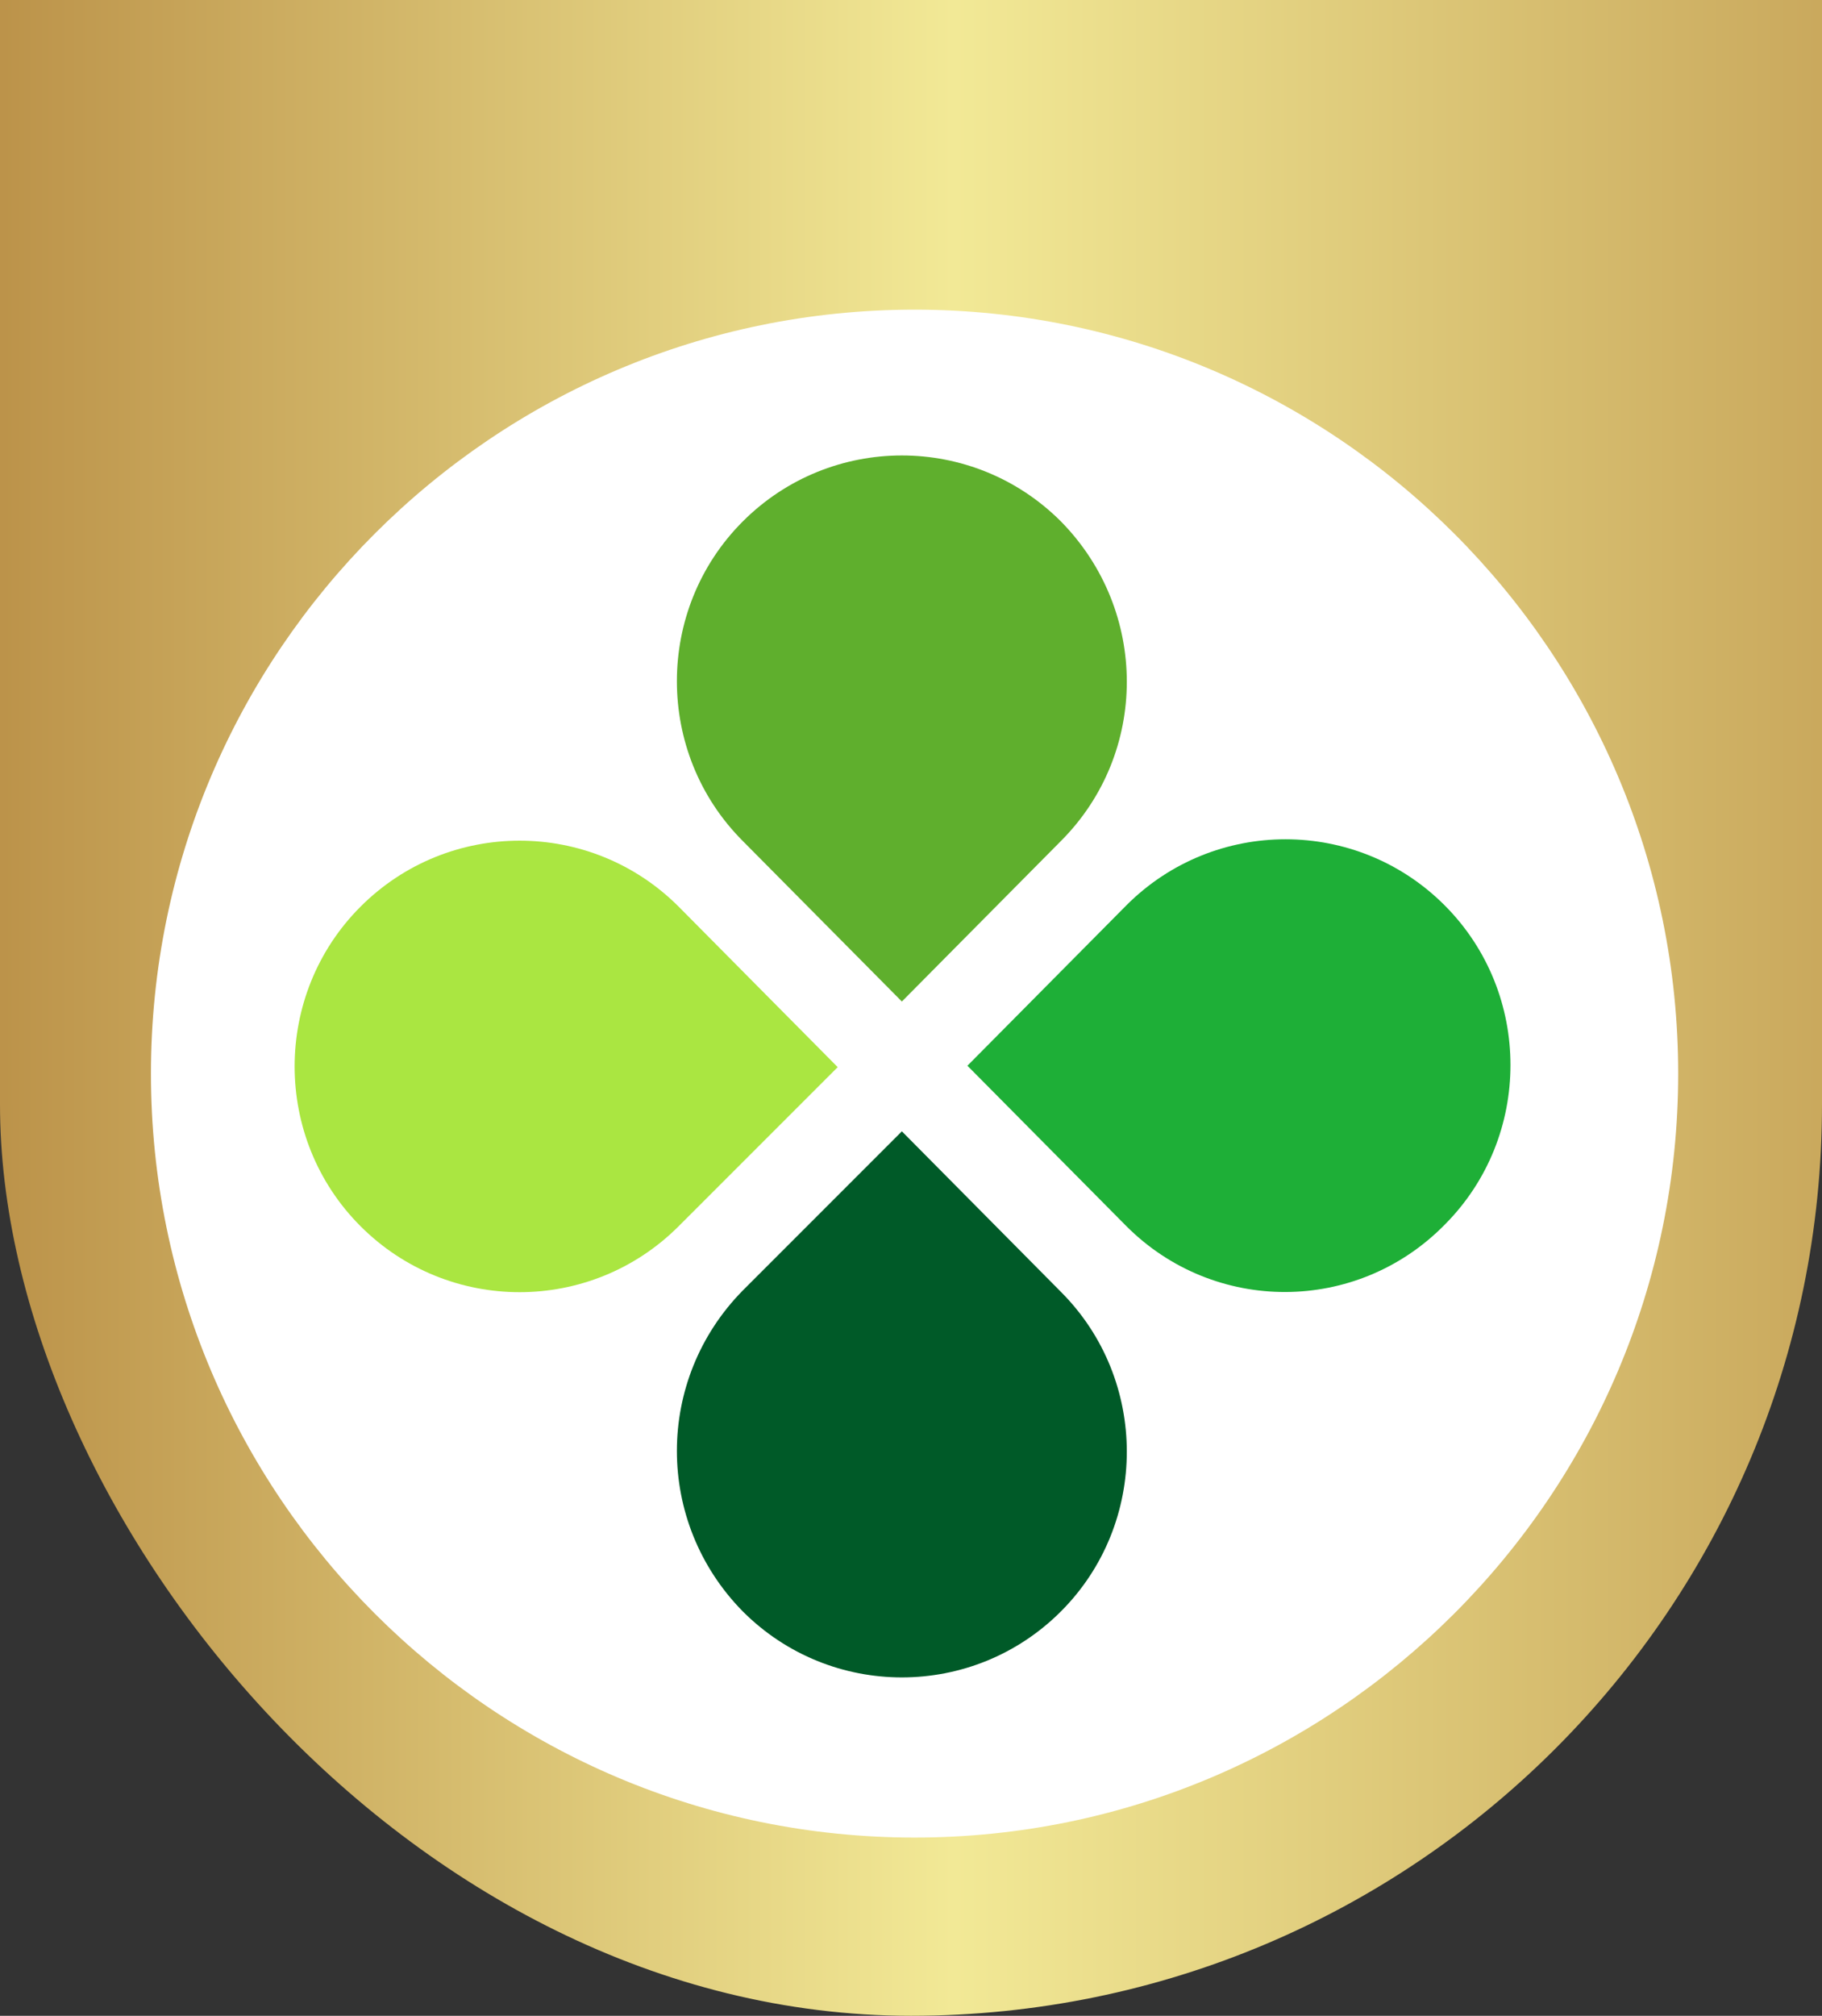 <svg width="85" height="94" viewBox="0 0 85 94" fill="none" xmlns="http://www.w3.org/2000/svg">
<rect x="0" y="0" width="85" height="94" fill="#333333" stroke="none"/>
<rect y="-88" width="85" height="182" rx="42.5" fill="url(#paint0_linear)"/>
<path fill-rule="evenodd" clip-rule="evenodd" d="M42.667 14.44C23.016 14.44 7.042 30.414 7.042 50.064C7.042 69.715 23.016 85.689 42.667 85.689C62.302 85.689 78.291 69.715 78.291 50.064C78.291 30.414 62.302 14.44 42.667 14.44Z" fill="white"/>
<path d="M49.493 39.219L42.074 46.703L34.654 39.219C30.553 35.118 30.553 28.415 34.654 24.314C38.754 20.214 45.393 20.214 49.493 24.314C53.593 28.48 53.593 35.118 49.493 39.219Z" fill="#5FAF2D"/>
<path d="M34.654 60.176L42.074 52.756L49.493 60.241C53.593 64.341 53.593 71.045 49.493 75.145C45.393 79.246 38.754 79.246 34.654 75.145C30.553 70.98 30.553 64.341 34.654 60.176Z" fill="#005A28"/>
<path d="M52.552 57.182L45.132 49.697L52.552 42.213C56.652 38.112 63.291 38.112 67.391 42.213C71.492 46.313 71.492 53.017 67.391 57.117C63.291 61.282 56.652 61.282 52.552 57.182Z" fill="#1EAF37"/>
<path d="M31.66 42.278L39.08 49.763L31.66 57.182C27.559 61.282 20.921 61.282 16.821 57.182C12.72 53.082 12.72 46.378 16.821 42.278C20.921 38.177 27.559 38.177 31.66 42.278Z" fill="#AAE641"/>
<defs>
<linearGradient id="paint0_linear" x1="-15.347" y1="15.297" x2="105.542" y2="15.297" gradientUnits="userSpaceOnUse">
<stop offset="0.081" stop-color="#B58840"/>
<stop offset="0.495" stop-color="#F2E996"/>
<stop offset="1" stop-color="#B58840"/>
</linearGradient>
</defs>
</svg>
